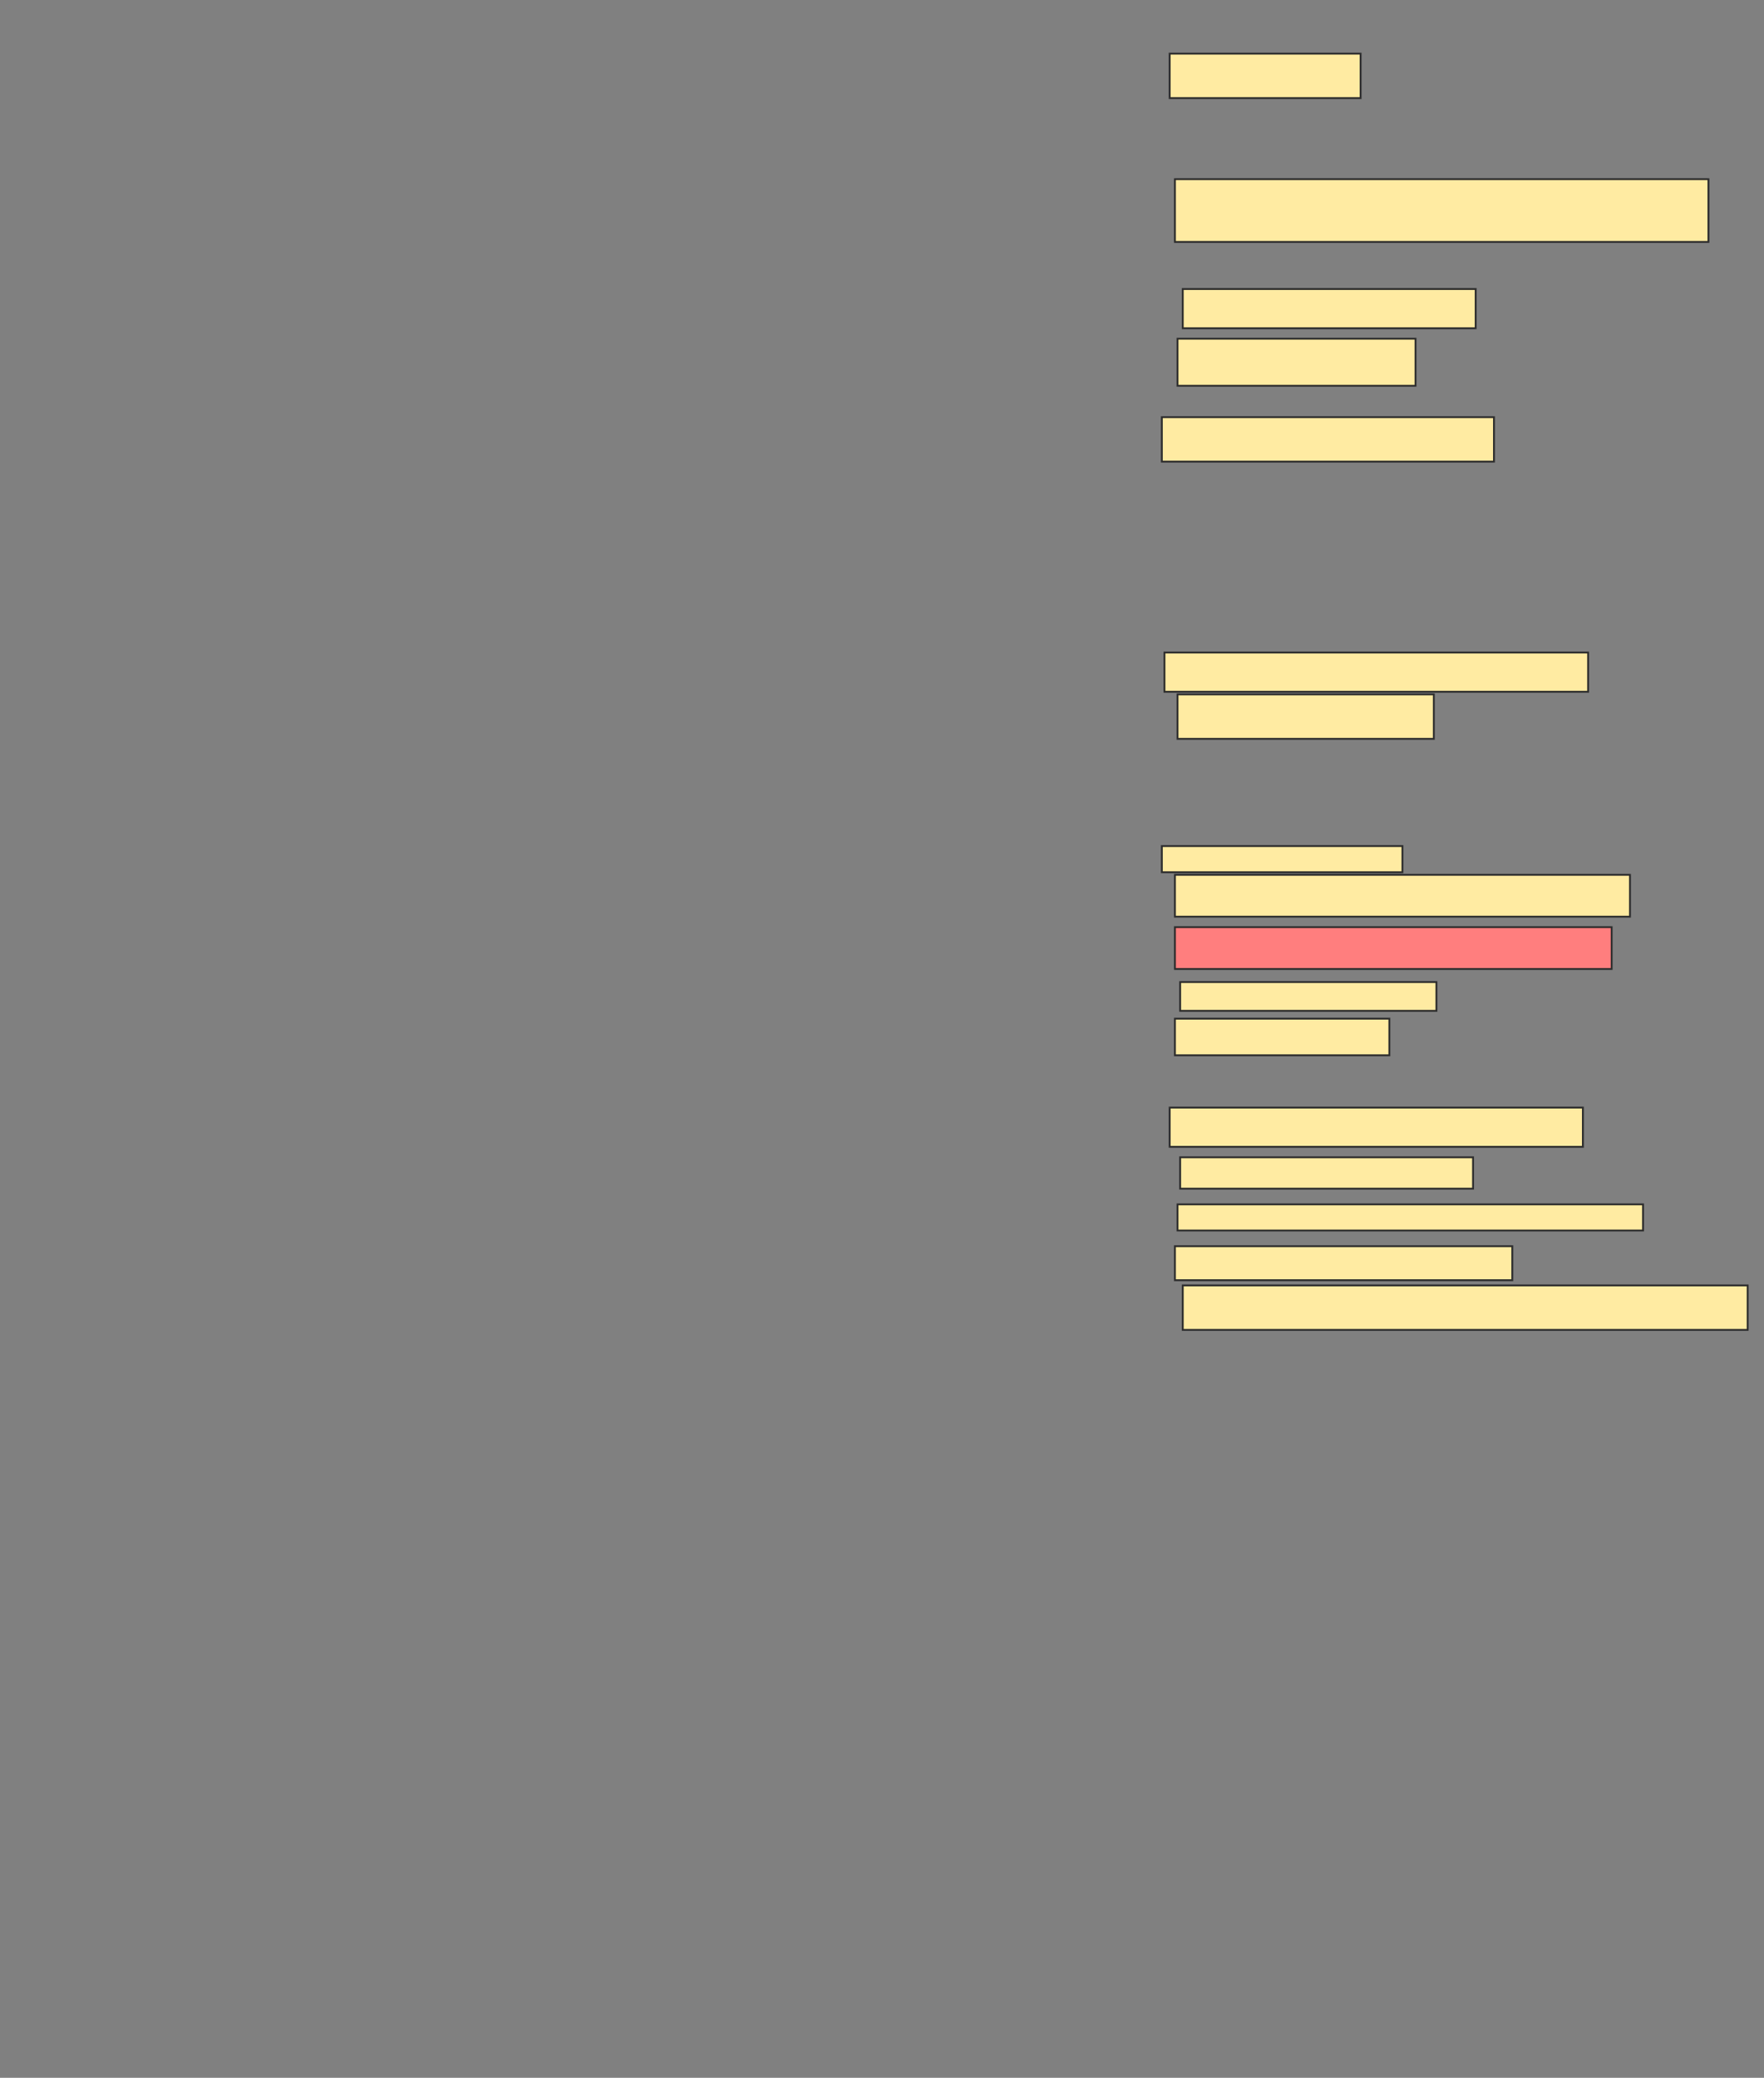 <svg xmlns="http://www.w3.org/2000/svg" width="950" height="1119">
 <rect width="100%" height="100%" fill="#808080" stroke="none"/>
 <!-- Created with Image Occlusion Enhanced -->
 <g>
  <title>Labels</title>
 </g>
 <g>
  <title>Masks</title>
  <rect id="aa989de5851f46378ca7f32e693eb161-ao-1" height="23.944" width="102.817" y="28.887" x="629.93" stroke="#2D2D2D" fill="#FFEBA2"/>
  <rect id="aa989de5851f46378ca7f32e693eb161-ao-2" height="33.803" width="287.324" y="96.493" x="632.746" stroke="#2D2D2D" fill="#FFEBA2"/>
  <rect stroke="#2D2D2D" id="aa989de5851f46378ca7f32e693eb161-ao-3" height="21.127" width="157.747" y="155.648" x="636.971" fill="#FFEBA2"/>
  <rect id="aa989de5851f46378ca7f32e693eb161-ao-4" height="25.352" width="128.169" y="182.408" x="634.155" stroke-linecap="null" stroke-linejoin="null" stroke-dasharray="null" stroke="#2D2D2D" fill="#FFEBA2"/>
  <rect id="aa989de5851f46378ca7f32e693eb161-ao-5" height="23.944" width="178.873" y="224.662" x="625.704" stroke-linecap="null" stroke-linejoin="null" stroke-dasharray="null" stroke="#2D2D2D" fill="#FFEBA2"/>
  <rect stroke="#2D2D2D" id="aa989de5851f46378ca7f32e693eb161-ao-6" height="21.127" width="228.169" y="351.423" x="627.113" stroke-linecap="null" stroke-linejoin="null" stroke-dasharray="null" fill="#FFEBA2"/>
  <rect id="aa989de5851f46378ca7f32e693eb161-ao-7" height="23.944" width="138.028" y="373.958" x="634.155" stroke-linecap="null" stroke-linejoin="null" stroke-dasharray="null" stroke="#2D2D2D" fill="#FFEBA2"/>
  <rect id="aa989de5851f46378ca7f32e693eb161-ao-8" height="14.085" width="129.577" y="455.648" x="625.704" stroke-linecap="null" stroke-linejoin="null" stroke-dasharray="null" stroke="#2D2D2D" fill="#FFEBA2"/>
  <rect id="aa989de5851f46378ca7f32e693eb161-ao-9" height="22.535" width="245.07" y="471.141" x="632.746" stroke-linecap="null" stroke-linejoin="null" stroke-dasharray="null" stroke="#2D2D2D" fill="#FFEBA2"/>
  <rect id="aa989de5851f46378ca7f32e693eb161-ao-10" height="22.535" width="235.211" y="499.31" x="632.746" stroke-linecap="null" stroke-linejoin="null" stroke-dasharray="null" stroke="#2D2D2D" fill="#FF7E7E" class="qshape"/>
  <rect id="aa989de5851f46378ca7f32e693eb161-ao-11" height="15.493" width="138.028" y="528.887" x="635.563" stroke-linecap="null" stroke-linejoin="null" stroke-dasharray="null" stroke="#2D2D2D" fill="#FFEBA2"/>
  <rect id="aa989de5851f46378ca7f32e693eb161-ao-12" height="19.718" width="115.493" y="548.606" x="632.746" stroke-linecap="null" stroke-linejoin="null" stroke-dasharray="null" stroke="#2D2D2D" fill="#FFEBA2"/>
  <rect id="aa989de5851f46378ca7f32e693eb161-ao-13" height="21.127" width="222.535" y="596.493" x="629.93" stroke-linecap="null" stroke-linejoin="null" stroke-dasharray="null" stroke="#2D2D2D" fill="#FFEBA2"/>
  <rect id="aa989de5851f46378ca7f32e693eb161-ao-14" height="16.901" width="157.746" y="623.254" x="635.563" stroke-linecap="null" stroke-linejoin="null" stroke-dasharray="null" stroke="#2D2D2D" fill="#FFEBA2"/>
  <rect id="aa989de5851f46378ca7f32e693eb161-ao-15" height="14.085" width="250.704" y="648.606" x="634.155" stroke-linecap="null" stroke-linejoin="null" stroke-dasharray="null" stroke="#2D2D2D" fill="#FFEBA2"/>
  <rect stroke="#2D2D2D" id="aa989de5851f46378ca7f32e693eb161-ao-16" height="18.31" width="181.69" y="671.141" x="632.746" stroke-linecap="null" stroke-linejoin="null" stroke-dasharray="null" fill="#FFEBA2"/>
  <rect id="aa989de5851f46378ca7f32e693eb161-ao-17" height="23.944" width="304.225" y="692.268" x="636.972" stroke-linecap="null" stroke-linejoin="null" stroke-dasharray="null" stroke="#2D2D2D" fill="#FFEBA2"/>
 </g>
</svg>